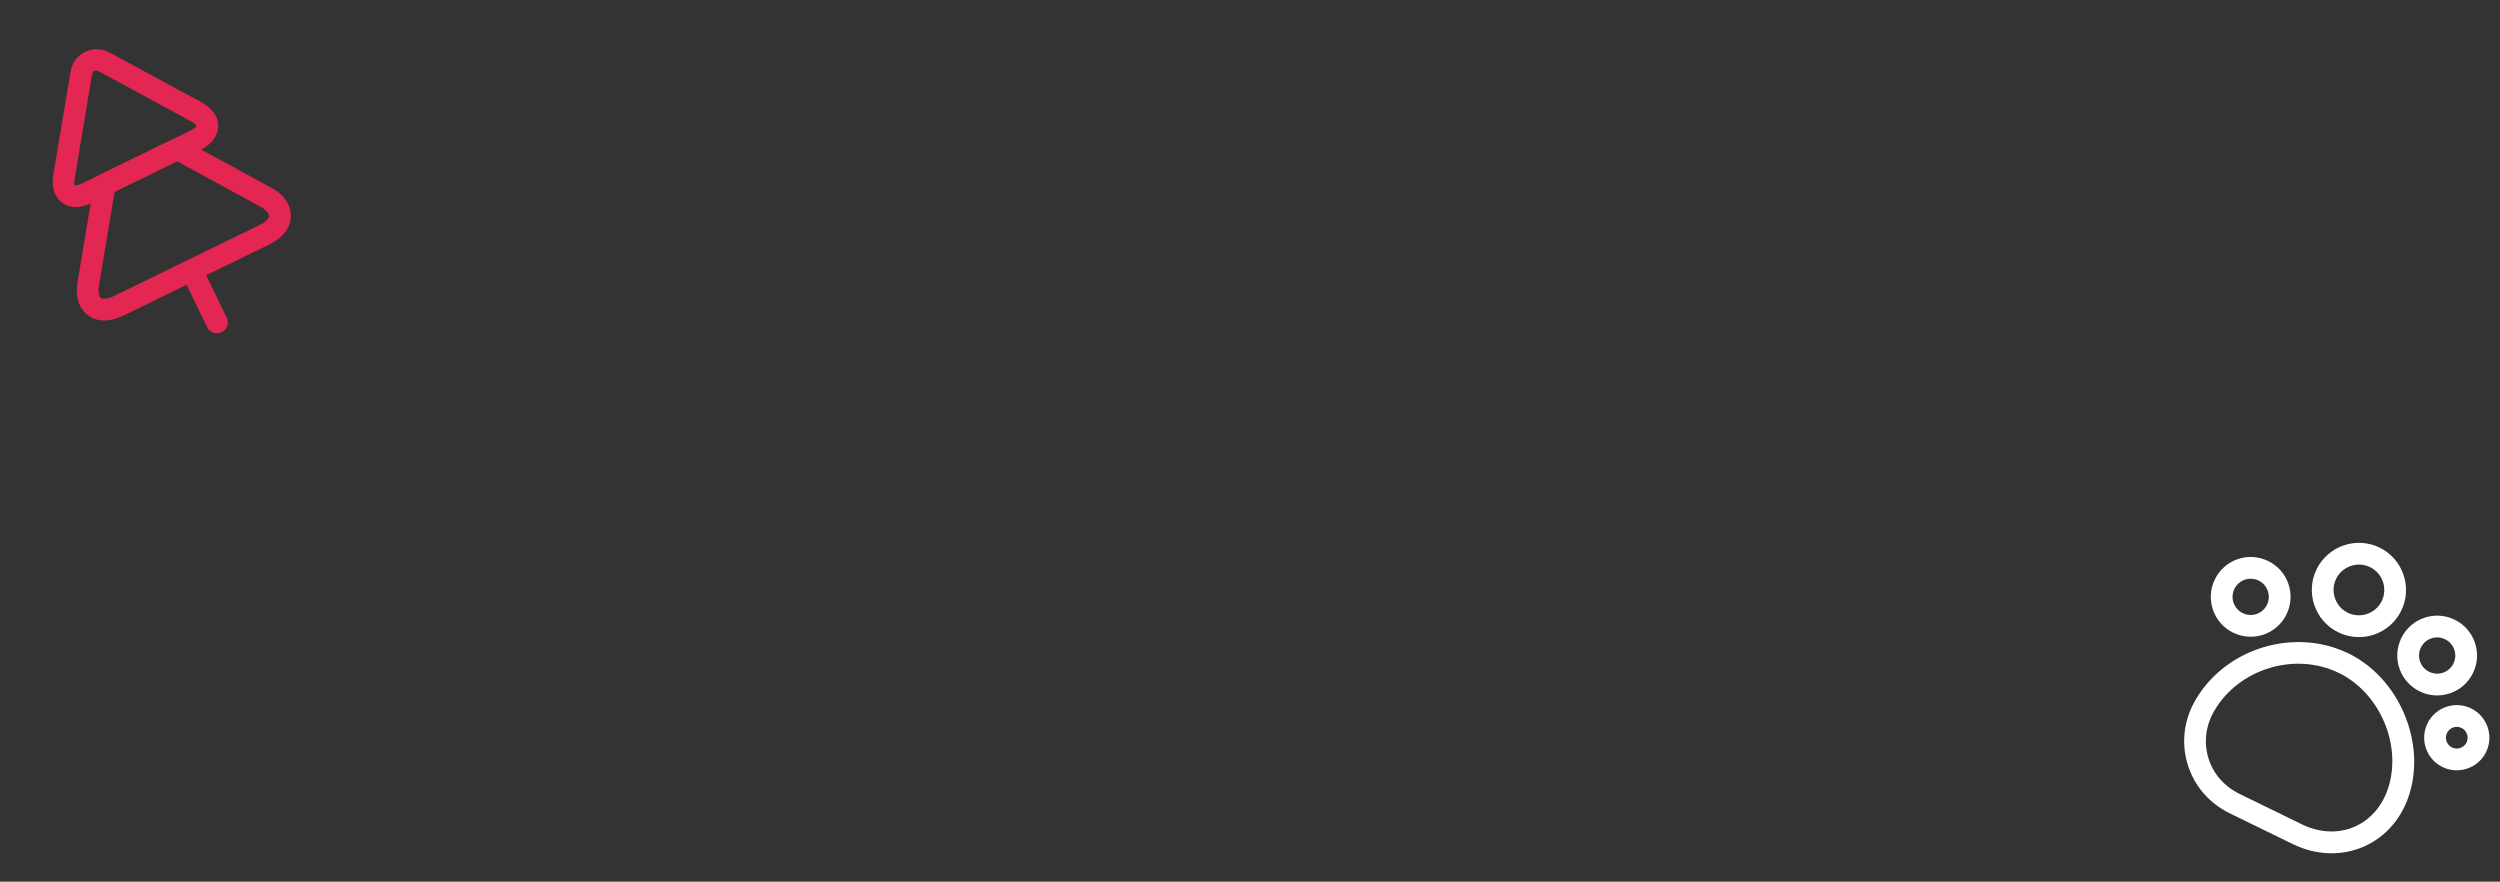 <svg width="1293" height="456" viewBox="0 0 1293 456" fill="none" xmlns="http://www.w3.org/2000/svg">
<rect x="0" y="0" width="1293" height="456" fill="#333333" stroke="none"/>
<g clip-path="url(#clip0_5_890)">
<path d="M103.543 77.611L47.324 105.031C41.526 107.859 35.96 107.737 32.03 104.813C28.068 101.823 26.477 96.507 27.579 90.212L36.488 37.135C37.991 27.556 48.305 22.526 56.879 27.273L104.156 52.863C109.795 55.87 113.004 60.397 112.922 65.36C112.672 70.322 109.341 74.784 103.543 77.611ZM48.77 36.652C48.163 36.948 47.752 37.816 47.54 38.921L38.663 92.066C38.203 94.543 38.662 95.654 38.828 95.824C38.961 95.926 40.167 96.005 42.459 94.887L98.679 67.467C100.903 66.382 101.551 65.315 101.62 65.114C101.555 64.98 100.961 63.934 98.793 62.739L51.482 37.081C50.28 36.499 49.376 36.356 48.77 36.652Z" fill="#E32652"/>
<path d="M139.231 126.462L63.934 163.187C54.295 167.888 48.184 165.111 45.42 163.038C42.656 160.964 38.346 155.891 40.194 145.309L48.679 94.442C48.965 92.633 50.154 91.135 51.772 90.346L89.319 72.033C90.937 71.244 92.882 71.297 94.45 72.118L139.791 96.816C149.235 101.806 150.512 108.36 150.444 111.814C150.377 115.268 148.87 121.761 139.231 126.462ZM59.265 99.208L51.244 147.263C50.534 151.281 51.318 153.402 52.15 154.081C53.049 154.727 55.295 154.884 58.935 153.108L134.231 116.384C137.872 114.608 139.199 112.709 139.176 111.636C139.22 110.529 137.964 108.639 134.36 106.725L91.522 83.392L59.233 99.141L59.265 99.208Z" fill="#E32652"/>
<path d="M114.689 171.81C111.925 173.158 108.515 171.984 107.167 169.22L94.016 142.256C92.668 139.493 93.842 136.083 96.606 134.735C99.37 133.387 102.779 134.561 104.127 137.325L117.278 164.289C118.626 167.052 117.452 170.462 114.689 171.81Z" fill="#E32652"/>
<path d="M1185.76 436.521L1153.47 420.772C1142.55 415.446 1134.71 406.366 1131.38 395.062C1128.02 383.824 1129.58 371.901 1135.81 361.509C1151.59 334.989 1186.94 324.443 1214.71 337.989C1240.26 350.449 1254.39 382.712 1246.38 409.927C1242.55 422.912 1234.06 432.791 1222.57 437.868C1210.95 442.88 1197.89 442.439 1185.76 436.521ZM1209.71 348.067C1187.13 337.053 1158.3 345.69 1145.43 367.284C1140.84 374.977 1139.69 383.676 1142.12 391.87C1144.55 400.064 1150.31 406.715 1158.34 410.628L1190.62 426.376C1199.72 430.815 1209.46 431.222 1217.84 427.55C1226.22 423.878 1232.52 416.437 1235.44 406.681C1242.07 384.544 1230.54 358.227 1209.71 348.067Z" fill="white"/>
<path d="M1209.35 327.032C1197.29 321.147 1192.24 306.505 1198.13 294.438C1204.01 282.372 1218.66 277.331 1230.72 283.216C1242.79 289.101 1247.83 303.743 1241.94 315.809C1236.06 327.875 1221.49 332.95 1209.35 327.032ZM1225.79 293.327C1219.32 290.171 1211.4 292.899 1208.24 299.37C1205.08 305.841 1207.81 313.764 1214.28 316.92C1220.75 320.077 1228.68 317.349 1231.83 310.877C1234.99 304.406 1232.33 296.516 1225.79 293.327Z" fill="white"/>
<path d="M1251.46 357.585C1241.21 352.587 1236.97 340.252 1241.96 330.006C1246.96 319.759 1259.3 315.512 1269.54 320.509C1279.79 325.507 1284.04 337.842 1279.04 348.088C1274.04 358.335 1261.71 362.582 1251.46 357.585ZM1264.61 330.621C1259.96 328.352 1254.34 330.286 1252.08 334.937C1249.81 339.588 1251.74 345.205 1256.39 347.473C1261.04 349.742 1266.66 347.808 1268.93 343.157C1271.2 338.505 1269.26 332.889 1264.61 330.621Z" fill="white"/>
<path d="M1263.25 396.71C1254.89 392.633 1251.4 382.504 1255.48 374.146C1259.55 365.787 1269.68 362.299 1278.04 366.376C1286.4 370.453 1289.89 380.582 1285.81 388.941C1281.73 397.299 1271.6 400.787 1263.25 396.71ZM1273.11 376.487C1270.34 375.139 1266.93 376.314 1265.59 379.077C1264.24 381.841 1265.41 385.251 1268.18 386.599C1270.94 387.947 1274.35 386.773 1275.7 384.009C1277.05 381.245 1275.87 377.835 1273.11 376.487Z" fill="white"/>
<path d="M1155.01 327.234C1144.77 322.236 1140.52 309.901 1145.52 299.655C1150.51 289.409 1162.85 285.161 1173.1 290.159C1183.34 295.156 1187.59 307.491 1182.59 317.738C1177.6 327.984 1165.26 332.231 1155.01 327.234ZM1168.16 300.27C1163.51 298.001 1157.9 299.935 1155.63 304.586C1153.36 309.238 1155.29 314.854 1159.95 317.122C1164.6 319.391 1170.21 317.457 1172.48 312.806C1174.75 308.155 1172.82 302.539 1168.16 300.27Z" fill="white"/>
</g>
<defs>
<clipPath id="clip0_5_890">
<rect width="1293" height="456" fill="white"/>
</clipPath>
</defs>
</svg>
